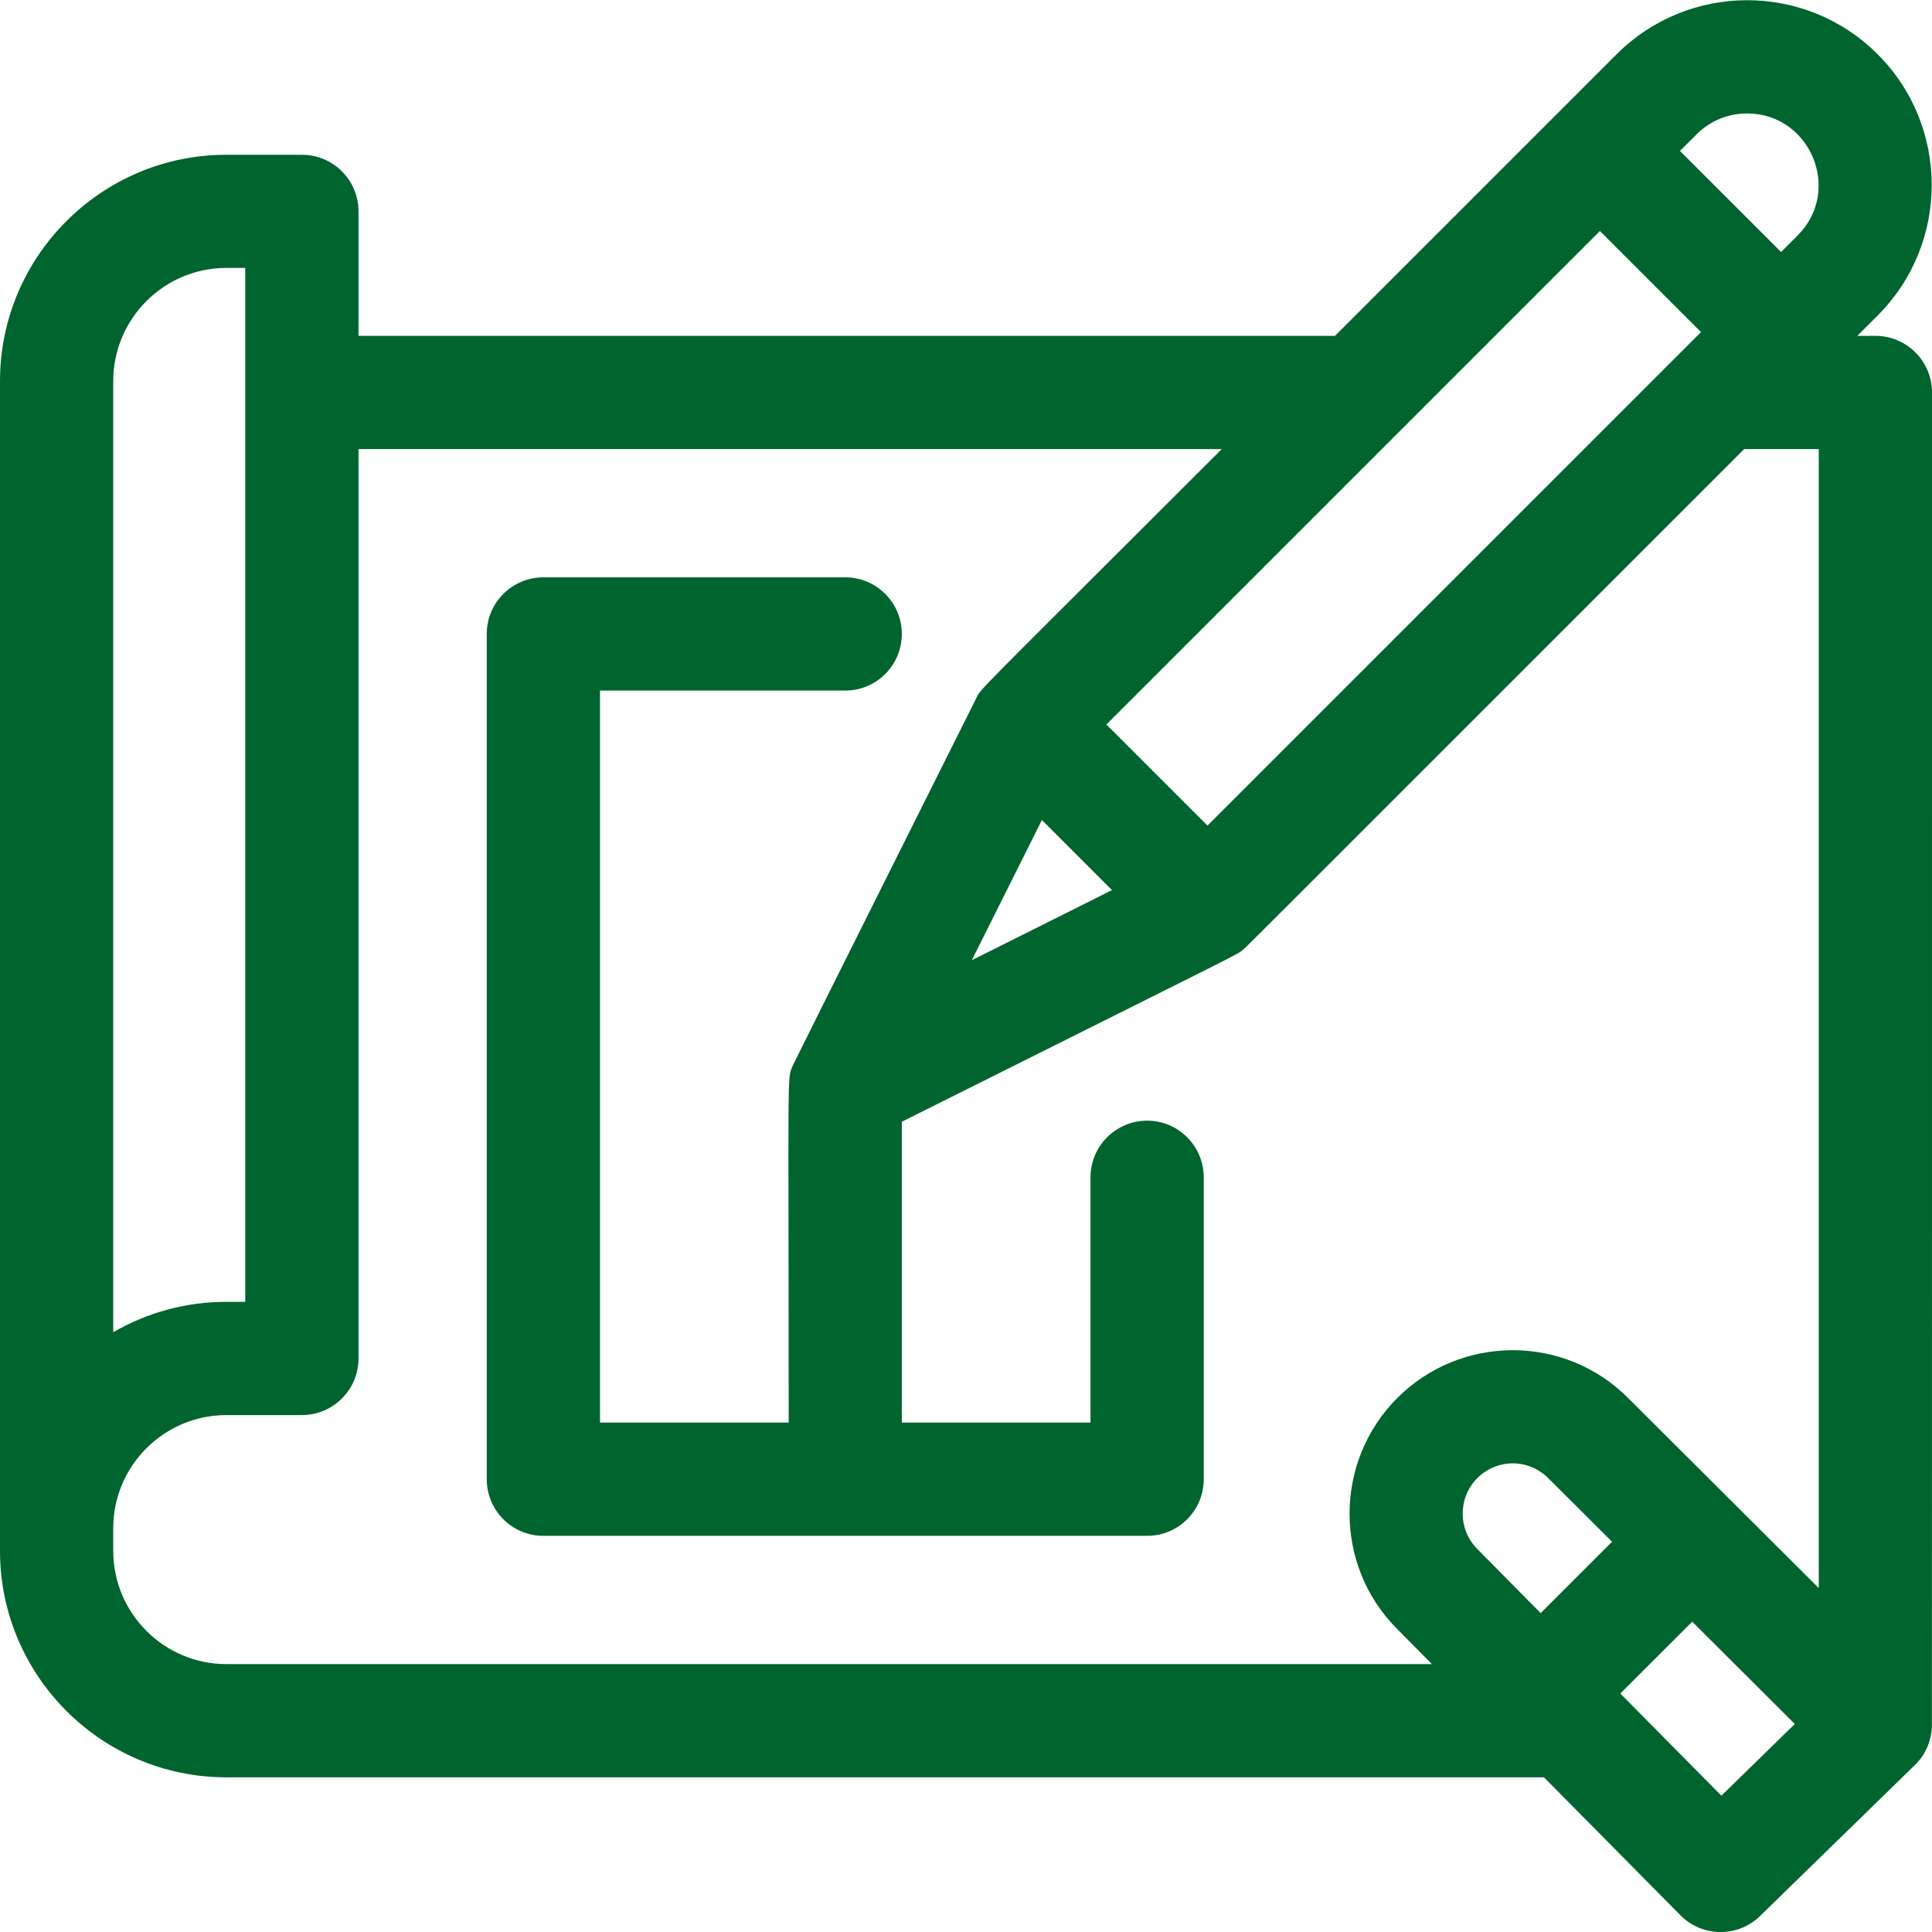<svg width="18" height="18" viewBox="0 0 18 18" fill="none" xmlns="http://www.w3.org/2000/svg">
<g clip-path="url(#clip0)">
<path d="M18 3.656C18 3.365 17.764 3.129 17.473 3.129H17.304L17.494 2.939C18.165 2.269 18.165 1.177 17.494 0.506C16.819 -0.169 15.73 -0.163 15.061 0.506L12.438 3.129H3.34V1.969C3.34 1.678 3.104 1.442 2.812 1.442H2.109C0.946 1.442 0 2.388 0 3.551V14.449C0 15.612 0.946 16.559 2.109 16.559H14.385L15.656 17.844C15.86 18.05 16.192 18.053 16.399 17.85L17.841 16.444C17.943 16.345 18.004 16.205 17.999 16.049C18 16.008 18 13.361 18 3.656ZM11.25 7.692L10.308 6.75L14.906 2.152L15.848 3.094L11.25 7.692ZM9.707 7.64L10.36 8.293L9.054 8.946L9.707 7.64ZM16.277 1.057C16.866 1.057 17.168 1.774 16.748 2.194L16.594 2.348L15.652 1.406L15.806 1.252C15.932 1.126 16.099 1.057 16.277 1.057ZM1.055 3.551C1.055 2.969 1.528 2.496 2.109 2.496H2.285V12.129H2.109C1.725 12.129 1.365 12.232 1.055 12.412C1.055 12.052 1.055 3.926 1.055 3.551ZM1.055 14.449V14.238C1.055 13.657 1.528 13.184 2.109 13.184H2.812C3.104 13.184 3.34 12.947 3.34 12.656V4.184H11.383C8.999 6.567 9.147 6.403 9.092 6.512C9.09 6.516 7.402 9.89 7.387 9.925C7.331 10.062 7.348 9.87 7.348 13.254H5.59V6.434H7.875C8.166 6.434 8.402 6.198 8.402 5.906C8.402 5.615 8.166 5.379 7.875 5.379H5.062C4.771 5.379 4.535 5.615 4.535 5.906V13.781C4.535 14.073 4.771 14.309 5.062 14.309H10.688C10.979 14.309 11.215 14.073 11.215 13.781V10.969C11.215 10.678 10.979 10.441 10.688 10.441C10.396 10.441 10.16 10.678 10.16 10.969V13.254H8.402V10.451C11.76 8.772 11.519 8.9 11.587 8.843C11.618 8.817 11.341 9.092 16.25 4.184H16.945V14.796L15.175 13.031C14.579 12.428 13.611 12.432 13.018 13.025C12.428 13.616 12.425 14.579 13.012 15.172L13.341 15.504H2.109C1.528 15.504 1.055 15.031 1.055 14.449ZM14.354 15.029L13.762 14.43C13.582 14.248 13.583 13.952 13.764 13.771C13.944 13.591 14.239 13.584 14.428 13.775L15.019 14.364L14.354 15.029ZM16.038 16.73L15.096 15.778L15.766 15.109L16.722 16.062L16.038 16.73Z" fill="#00642F"/>
</g>
<defs>
<clipPath id="clip0">
<rect width="18" height="18" fill="white"/>
</clipPath>
</defs>
</svg>
